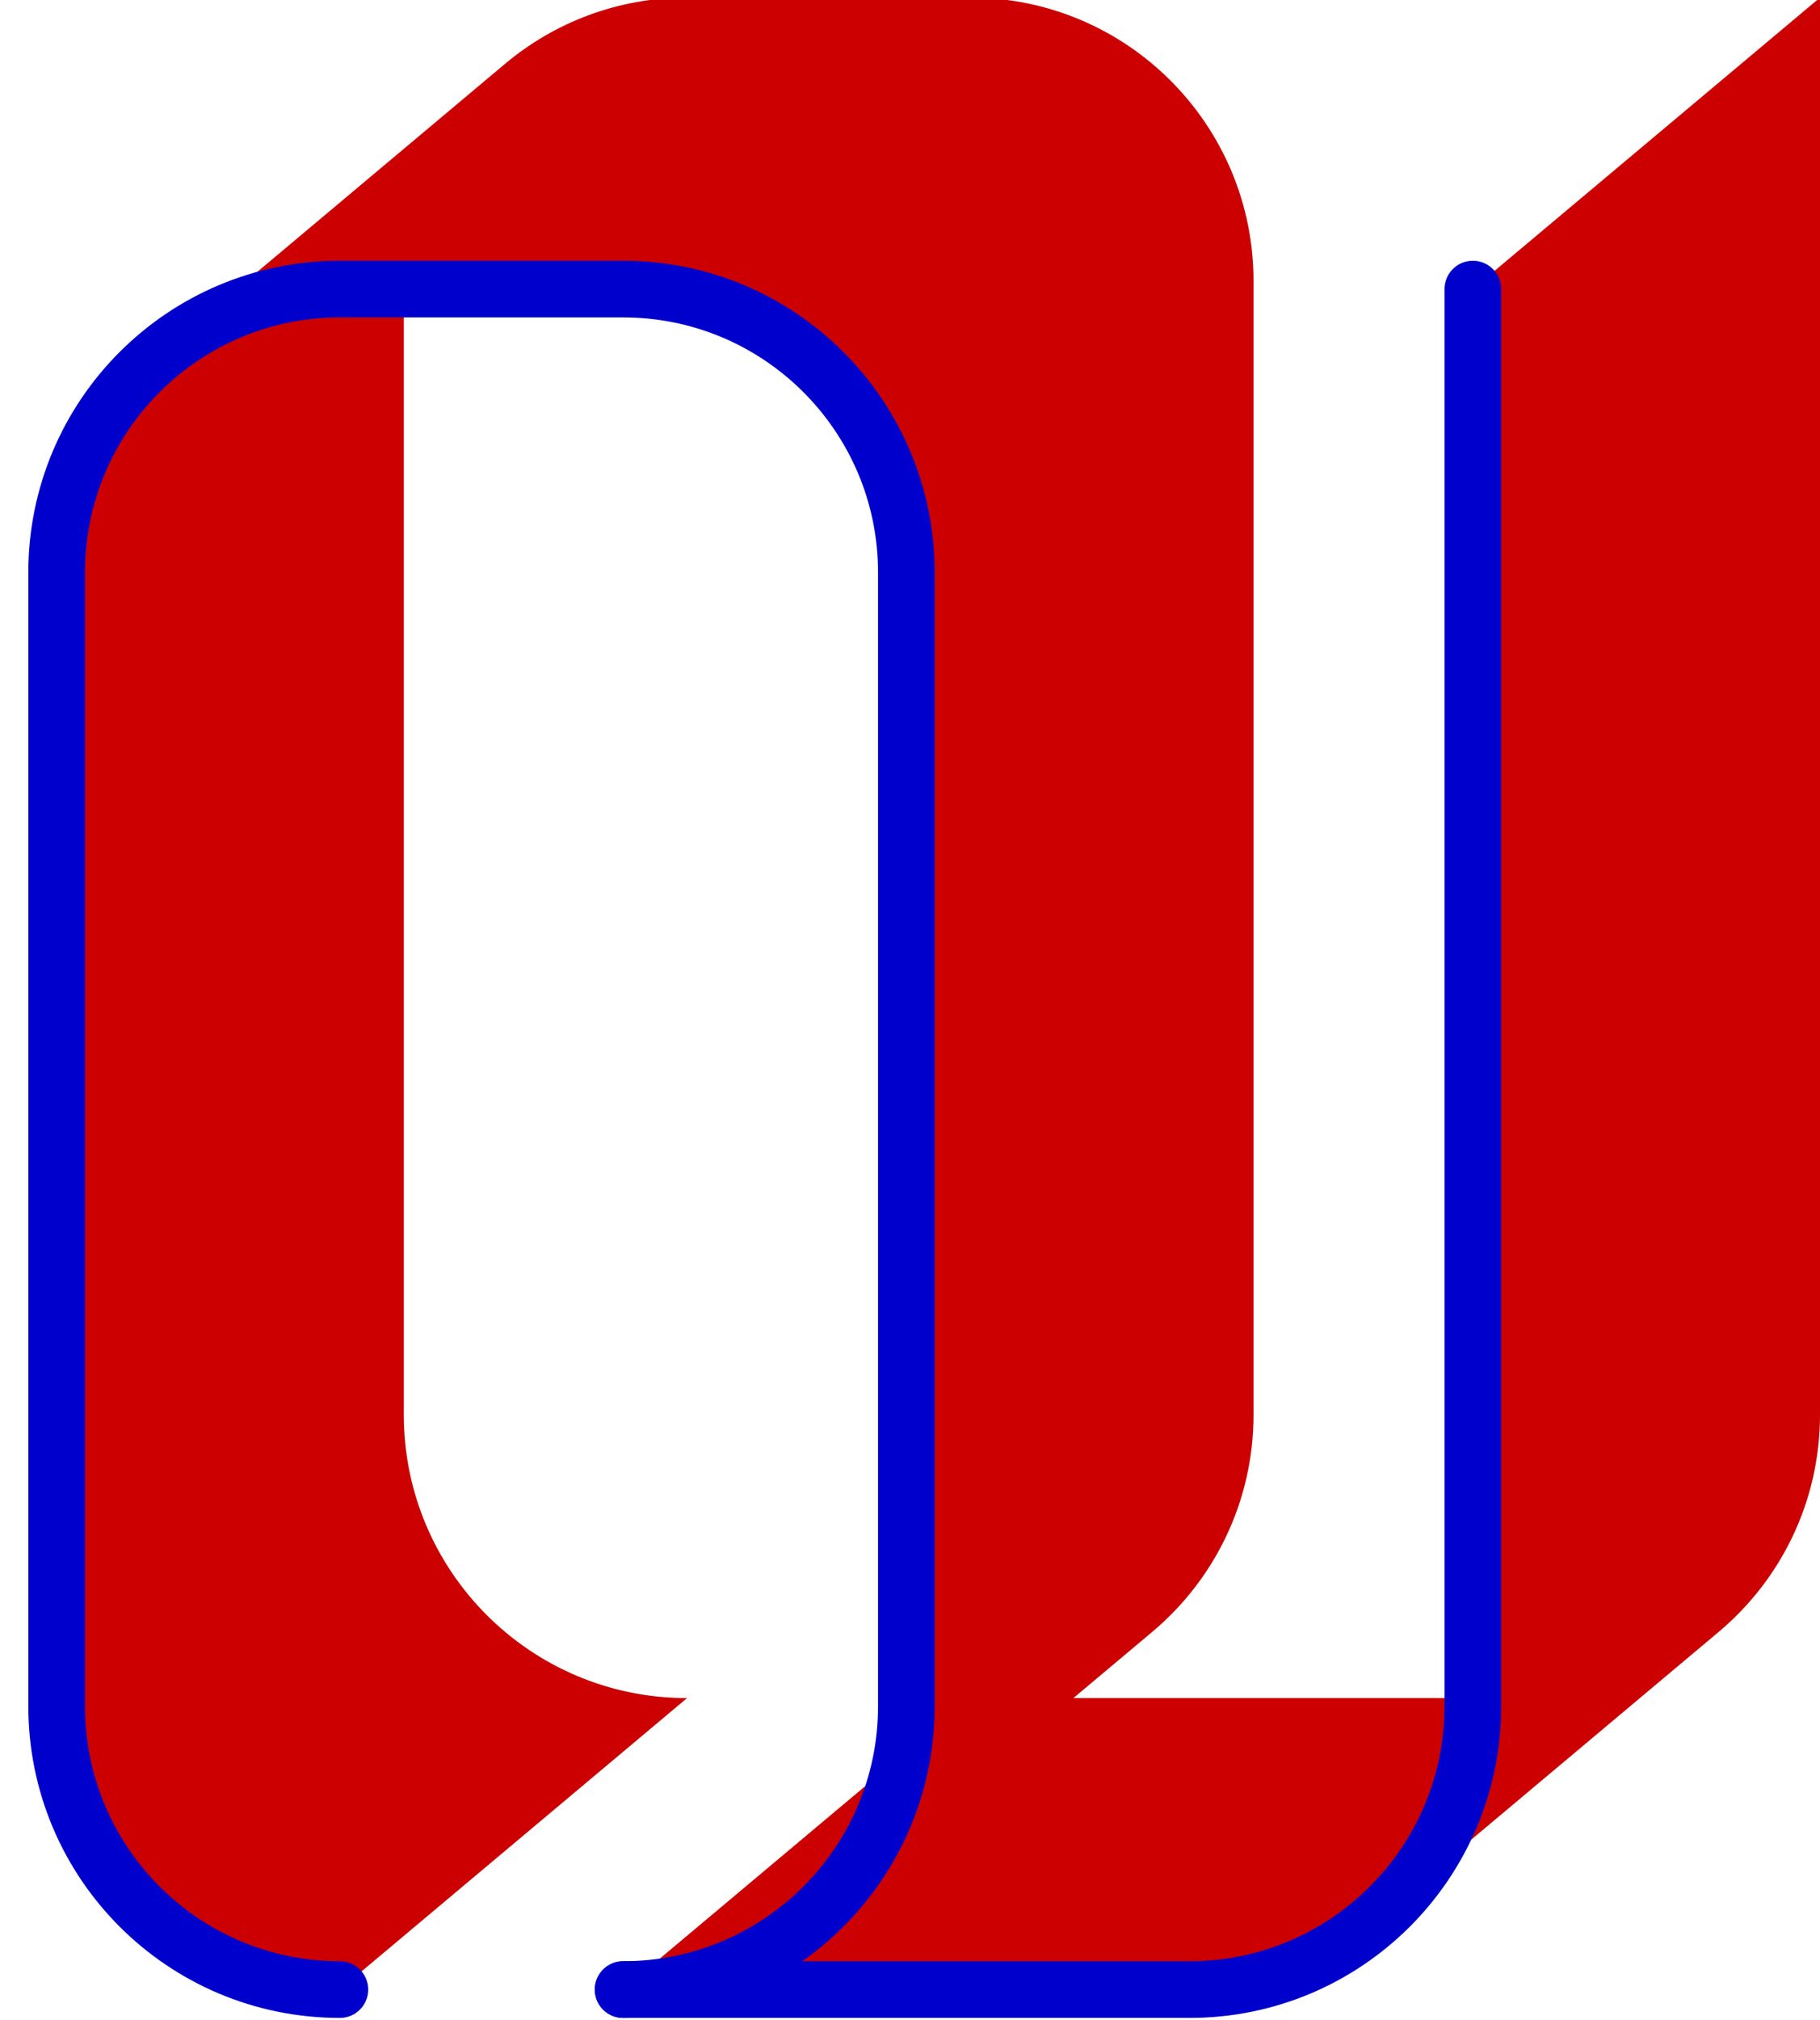 <?xml version="1.0"?>
<!-- Created by MetaPost 2.02 on 2023.01.15:1726 -->
<svg version="1.1" xmlns="http://www.w3.org/2000/svg" xmlns:xlink="http://www.w3.org/1999/xlink" width="321.283" height="356.423" viewBox="0 0 321.283 356.423">
<!-- Original BoundingBox: 5.000000 -5.000000 321.282959 351.423340 -->
  <path d="M60 351L121.283 299.577C93.669 299.577,71.283 277.191,71.283 249.577L71.283 49.577C71.283 34.191,78.232 20.429,89.162 11.257L27.879 62.68C36.568 55.39,47.771 51,60 51L110 51C137.614 51,160 73.386,160 101L160 301C160 316.385,153.051 330.148,142.121 339.32L203.404 287.896C194.715 295.186,183.512 299.577,171.283 299.577L110 351C122.229 351,133.432 346.61,142.121 339.32L203.404 287.896C214.334 278.724,221.283 264.962,221.283 249.577L221.283 49.577C221.283 21.962,198.897 -0.423,171.283 -0.423L121.283 -0.423C109.054 -0.423,97.85 3.967,89.162 11.257L27.879 62.68C16.949 71.852,10 85.615,10 101L10 301C10 328.614,32.386 351,60 351Z" style="fill: rgb(80%,0%,0%);stroke: none;"></path>
  <path d="M171.283 299.577L110 351L210 351C222.229 351,233.432 346.61,242.121 339.32L303.404 287.896C314.334 278.724,321.283 264.962,321.283 249.577L321.283 -0.423L260 51L260 301C260 316.385,253.051 330.148,242.121 339.32L303.404 287.896C294.715 295.186,283.512 299.577,271.283 299.577Z" style="fill: rgb(80%,0%,0%);stroke: none;"></path>
  <path d="M60 351C32.386 351,10 328.614,10 301L10 101C10 73.386,32.386 51,60 51L110 51C137.614 51,160 73.386,160 101L160 301C160 328.614,137.614 351,110 351" style="stroke:rgb(0%,0%,80%); stroke-width: 10;stroke-linecap: round;stroke-linejoin: round;stroke-miterlimit: 10;fill: none;"></path>
  <path d="M110 351L210 351C237.614 351,260 328.614,260 301L260 51" style="stroke:rgb(0%,0%,80%); stroke-width: 10;stroke-linecap: round;stroke-linejoin: round;stroke-miterlimit: 10;fill: none;"></path>
</svg>
